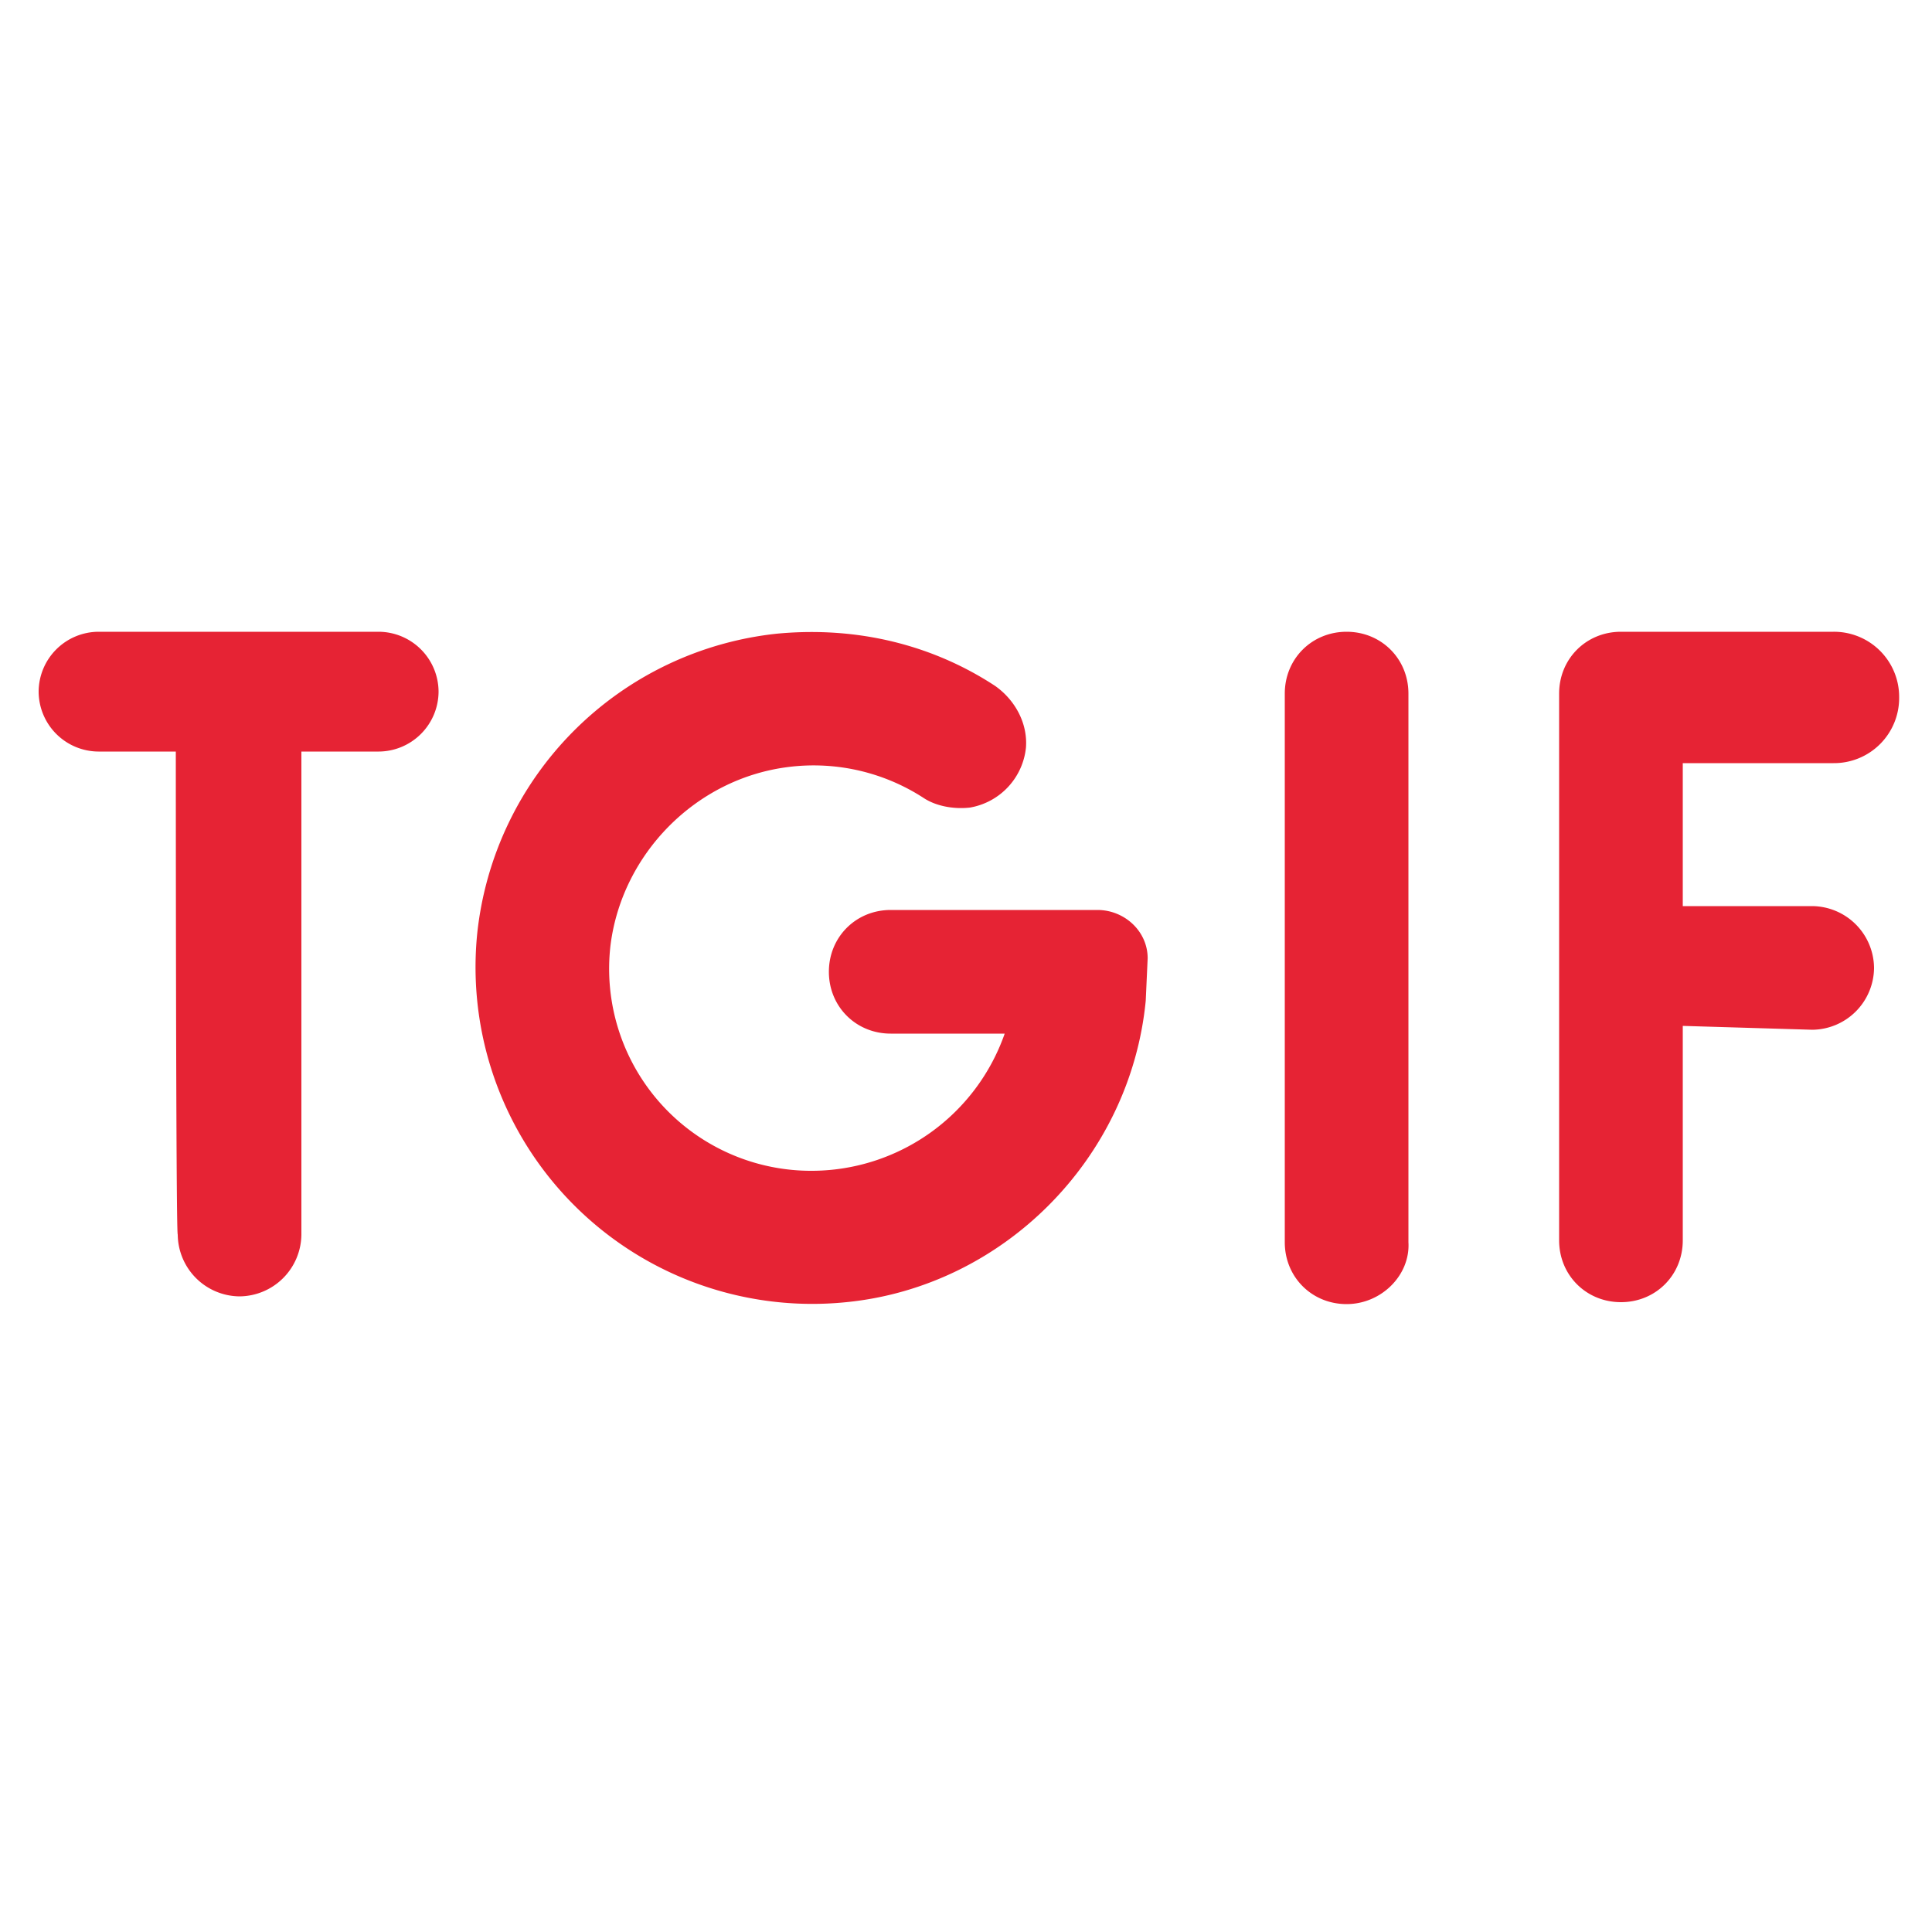 <svg width="35" height="35" fill="#e62334" ><path d="M3.185 13.615h-1.4A1.09 1.09 0 0 1 .7 12.53a1.09 1.09 0 0 1 1.085-1.085H6.86a1.09 1.09 0 0 1 1.085 1.085 1.09 1.09 0 0 1-1.085 1.085h-1.4v8.75a1.13 1.13 0 0 1-1.12 1.12 1.13 1.13 0 0 1-1.12-1.12c-.035 0-.035-8.75-.035-8.75zm15.016 5.11h-2.065c-.63 0-1.12-.49-1.12-1.12s.49-1.12 1.12-1.12h3.745c.49 0 .91.385.91.875l-.035.77c-.28 2.87-2.59 5.18-5.425 5.46a6.1 6.1 0 0 1-6.685-6.685 6.11 6.11 0 0 1 5.425-5.425c1.47-.14 2.835.21 3.955.945.35.245.595.665.56 1.12a1.23 1.23 0 0 1-1.015 1.085c-.315.035-.63-.035-.84-.175a3.66 3.66 0 0 0-2.45-.56c-1.68.21-3.01 1.575-3.22 3.22a3.66 3.66 0 0 0 3.675 4.095 3.71 3.71 0 0 0 3.465-2.485zm6.194 4.9c-.63 0-1.12-.49-1.12-1.12v-9.94c0-.63.49-1.12 1.12-1.12s1.12.49 1.12 1.12v9.94c.035.595-.49 1.12-1.12 1.12zm6.09-5.04v3.885c0 .63-.49 1.12-1.12 1.12s-1.12-.49-1.12-1.12v-9.905c0-.63.49-1.12 1.12-1.12h3.85a1.18 1.18 0 0 1 1.19 1.19 1.18 1.18 0 0 1-1.19 1.19h-2.73v2.59h2.345a1.13 1.13 0 0 1 1.12 1.12 1.13 1.13 0 0 1-1.12 1.12l-2.345-.07z"/></svg>
